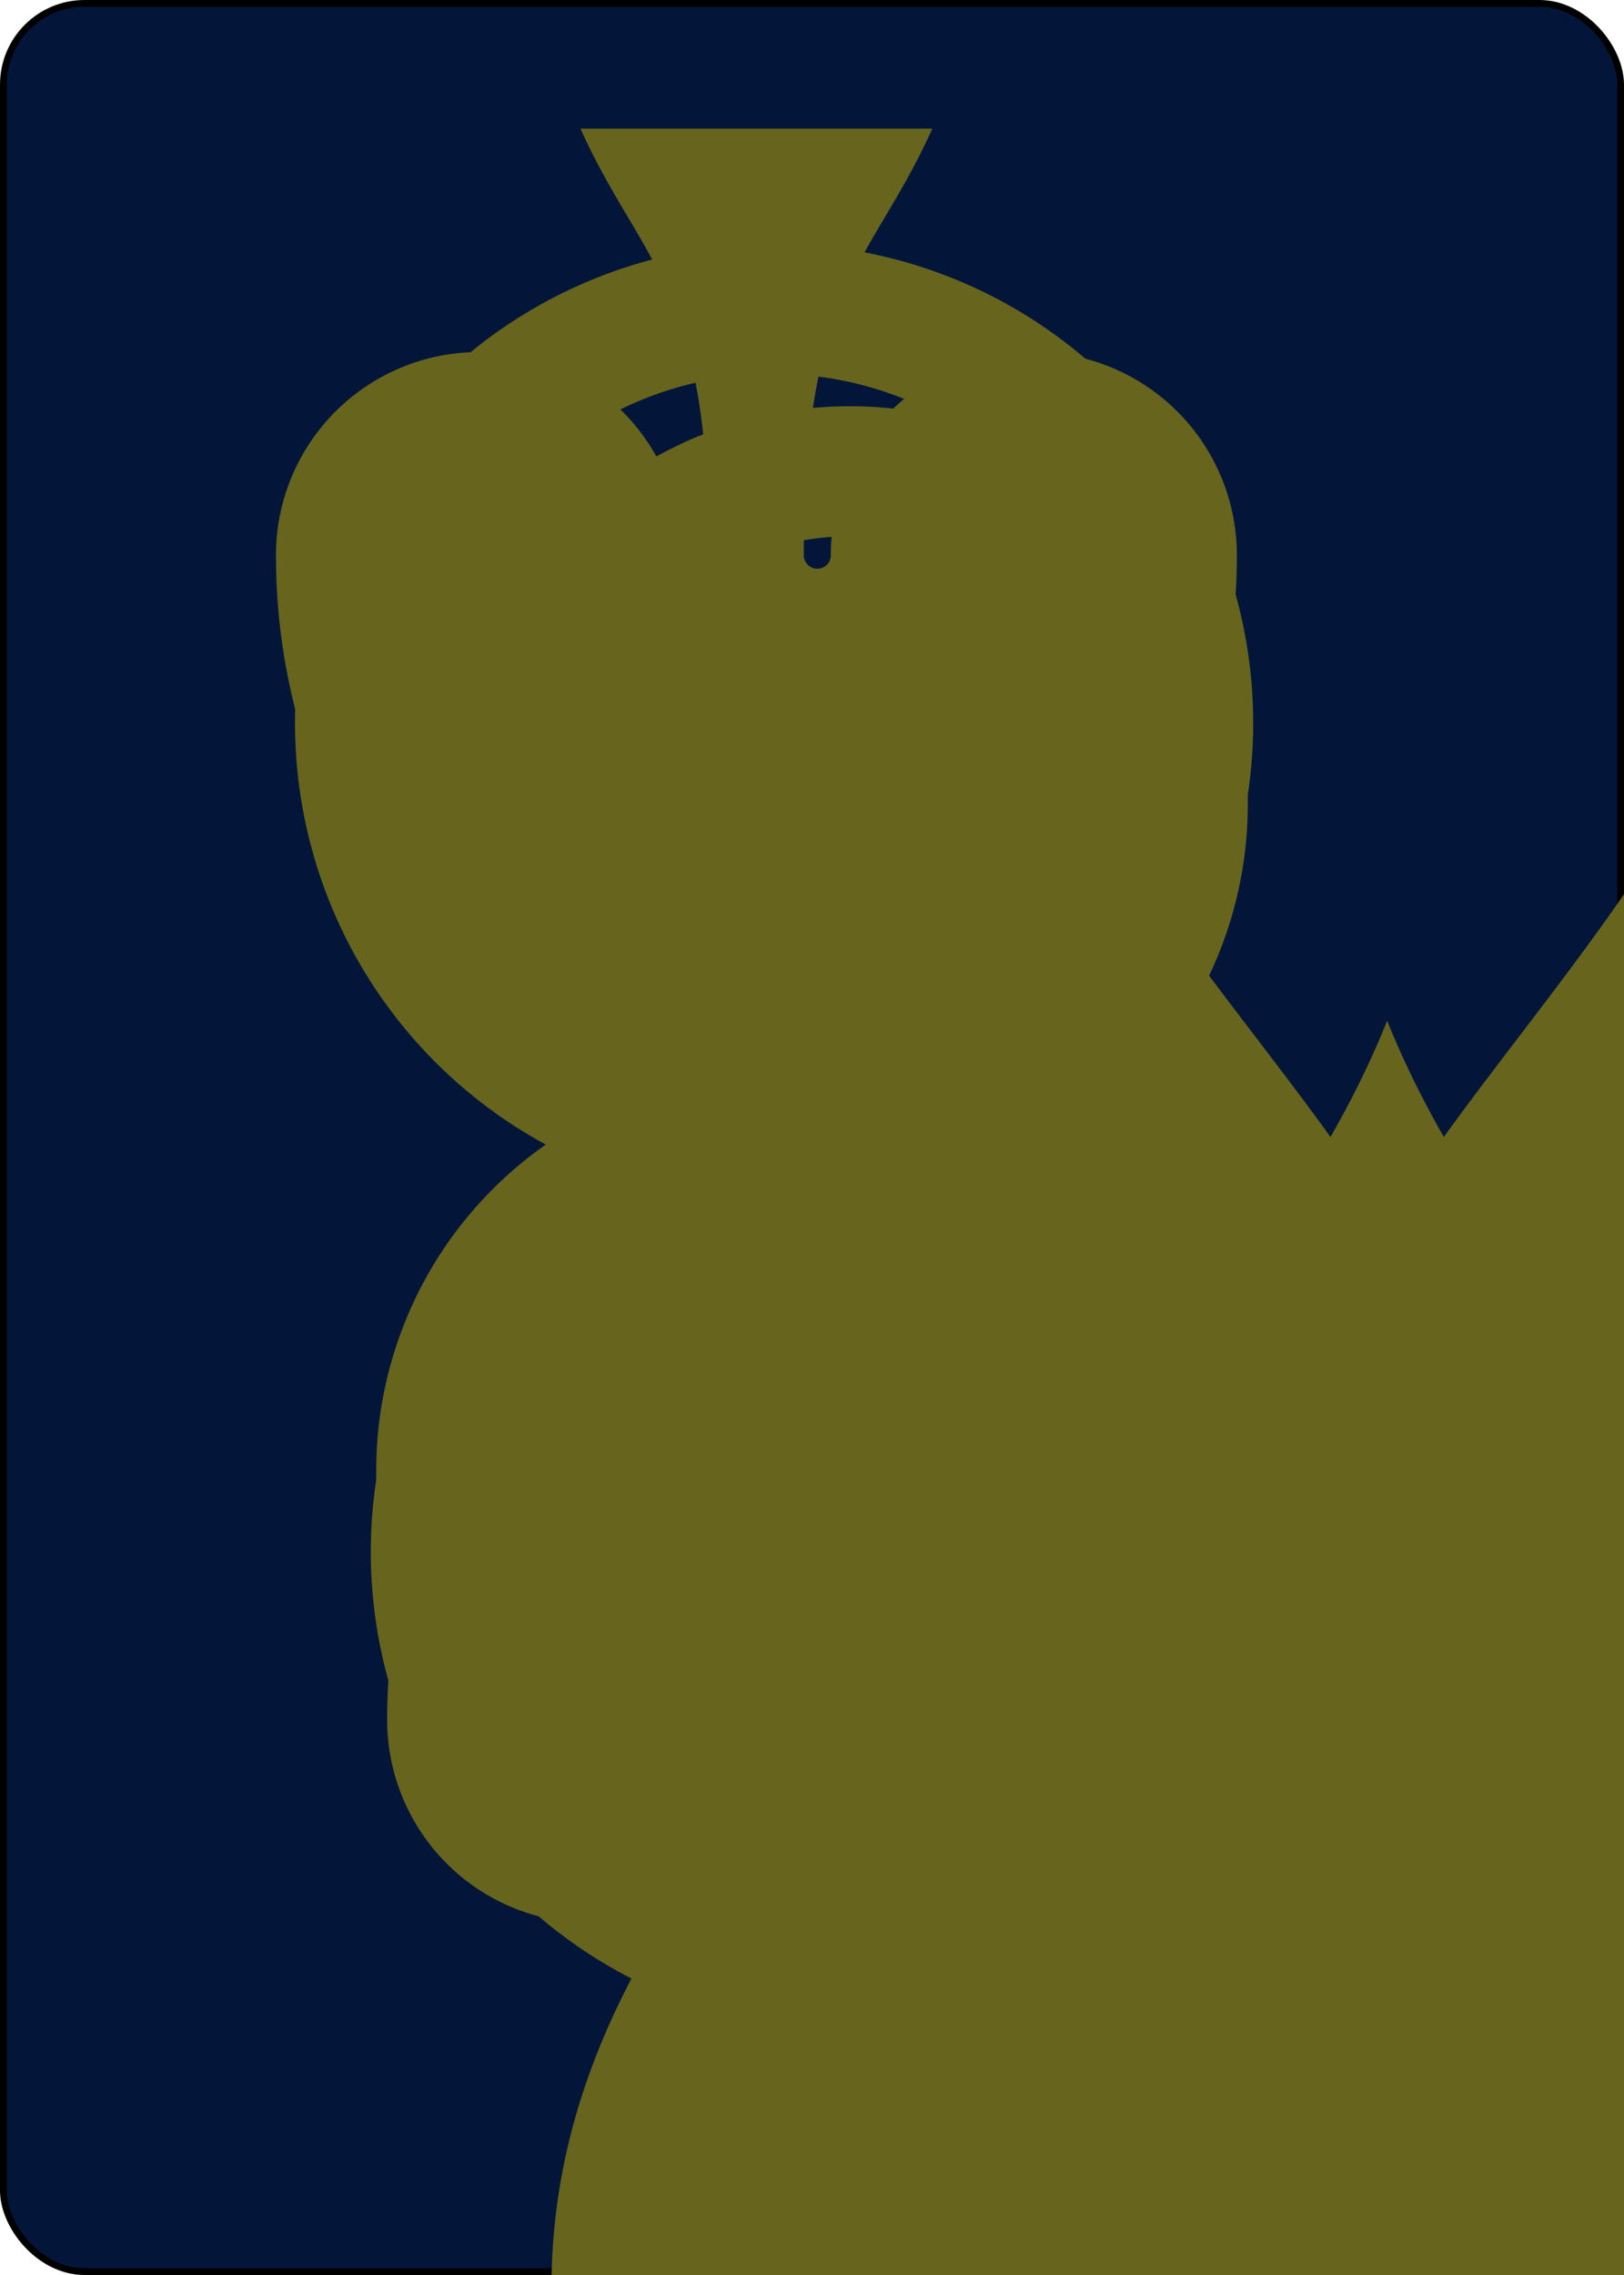 <?xml version="1.0" encoding="UTF-8" standalone="no"?>
<svg xmlns="http://www.w3.org/2000/svg" xmlns:xlink="http://www.w3.org/1999/xlink" class="card" face="8S" height="3.5in" preserveAspectRatio="none" viewBox="-120 -168 240 336" width="2.5in"><symbol id="SS8" viewBox="-600 -600 1200 1200" preserveAspectRatio="xMinYMid"><path d="M0 -500C100 -250 355 -100 355 185A150 150 0 0 1 55 185A10 10 0 0 0 35 185C35 385 85 400 130 500L-130 500C-85 400 -35 385 -35 185A10 10 0 0 0 -55 185A150 150 0 0 1 -355 185C-355 -100 -100 -250 0 -500Z" fill="#67651d"></path></symbol><symbol id="VS8" viewBox="-500 -500 1000 1000" preserveAspectRatio="xMinYMid"><path d="M-1 -50A205 205 0 1 1 1 -50L-1 -50A255 255 0 1 0 1 -50Z" stroke="#67651d" stroke-width="80" stroke-linecap="square" stroke-miterlimit="1.5" fill="none"></path></symbol><rect width="239" height="335" x="-119.5" y="-167.5" rx="12" ry="12" fill="#03163a" stroke="black"></rect><use xlink:href="#VS8" height="32" x="-114.4" y="-156"></use><use xlink:href="#SS8" height="26.769" x="-111.784" y="-119"></use><use xlink:href="#SS8" height="70" x="-87.501" y="-135.501"></use><use xlink:href="#SS8" height="70" x="17.501" y="-135.501"></use><use xlink:href="#SS8" height="70" x="-35" y="-85.25"></use><use xlink:href="#SS8" height="70" x="-87.501" y="-35"></use><use xlink:href="#SS8" height="70" x="17.501" y="-35"></use><use xlink:href="#SS8" height="70" x="-87.501" y="65.501"></use><use xlink:href="#SS8" height="70" x="17.501" y="65.501"></use><use xlink:href="#SS8" height="70" x="-35" y="15.25"></use><g transform="rotate(180)"><use xlink:href="#VS8" height="32" x="-114.4" y="-156"></use><use xlink:href="#SS8" height="26.769" x="-111.784" y="-119"></use></g></svg>